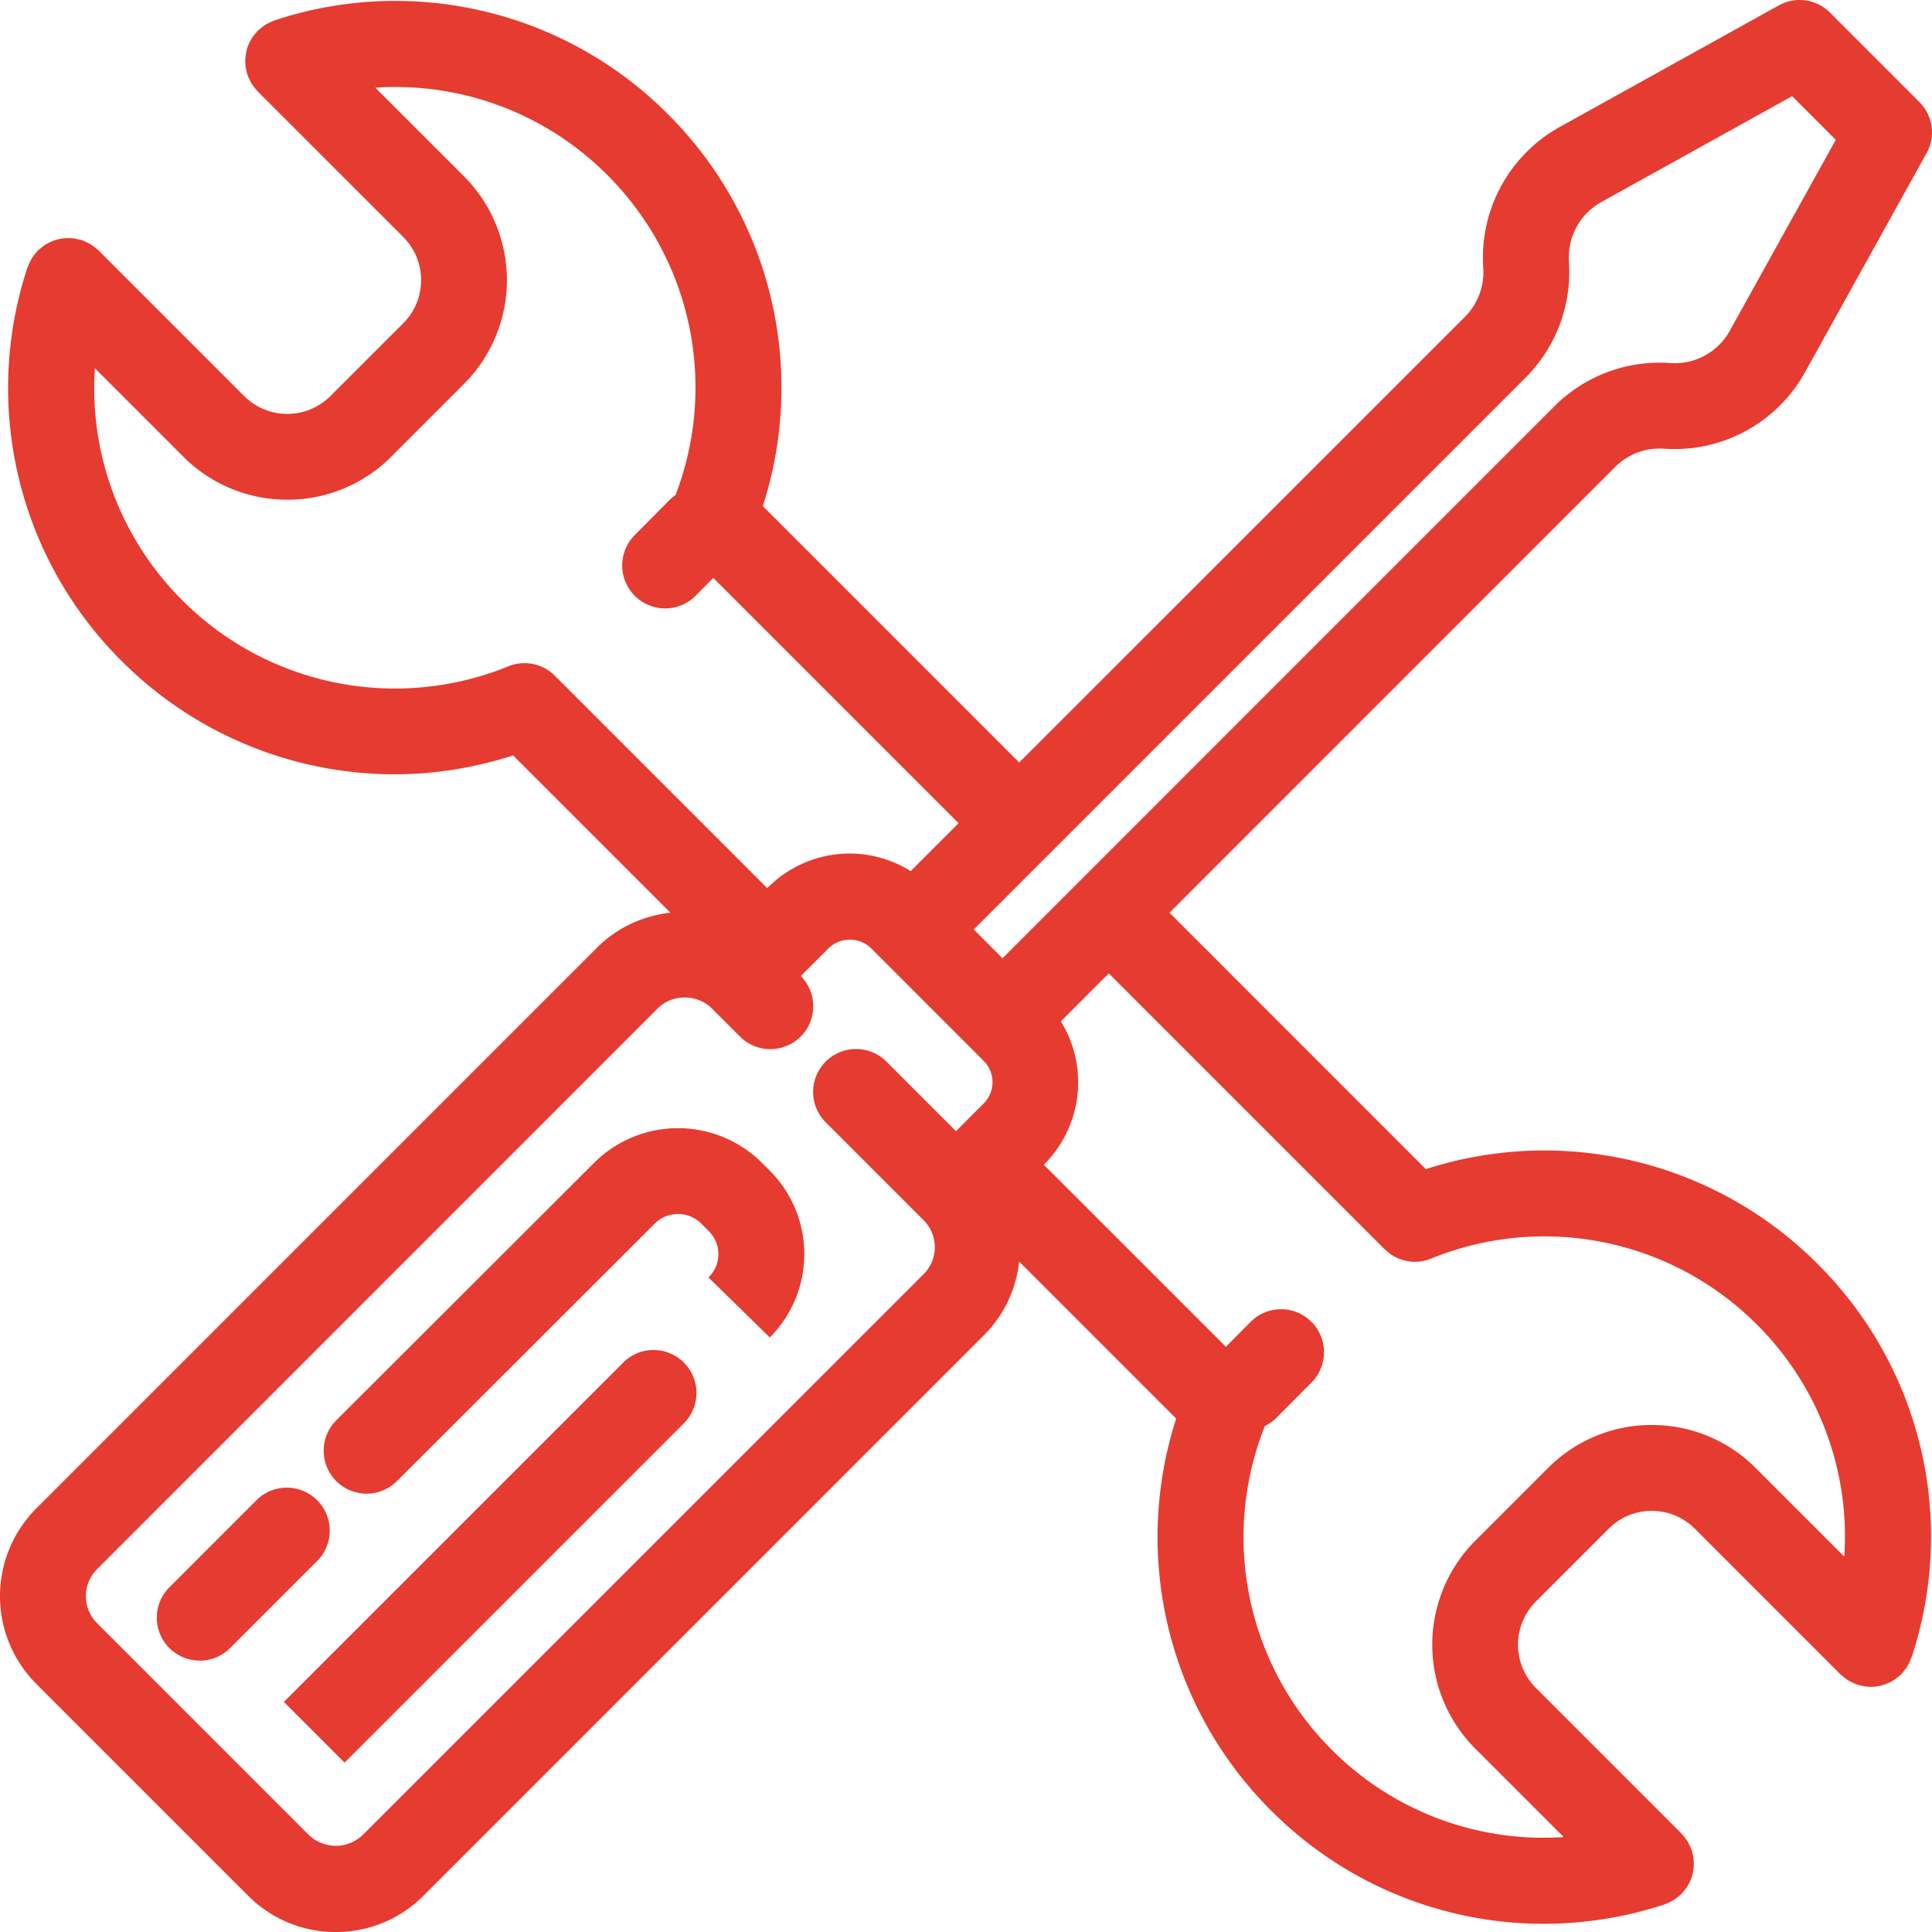 <svg width="58" height="58" fill="none" xmlns="http://www.w3.org/2000/svg"><path d="M1.088 45.286a3.726 3.726 0 000 5.263l6.362 6.362a3.694 3.694 0 002.63 1.09c.995 0 1.93-.388 2.632-1.09L29.55 40.072a3.682 3.682 0 001.046-2.2l4.714 4.714a11.59 11.59 0 002.845 11.763 11.547 11.547 0 008.183 3.405c1.21 0 2.432-.19 3.627-.58l.04-.017c.042-.016.083-.035.123-.055.038-.019.076-.037.11-.058.033-.02.064-.044.095-.067.039-.03.077-.058.112-.091.01-.01.02-.016.03-.025.017-.017.03-.037.045-.055a1.212 1.212 0 00.294-.558 1.228 1.228 0 00.032-.368 1.663 1.663 0 00-.011-.125 1.374 1.374 0 00-.03-.133c-.006-.024-.007-.048-.016-.072-.004-.014-.012-.025-.017-.039a1.326 1.326 0 00-.055-.124c-.019-.038-.037-.075-.059-.112-.02-.032-.042-.061-.065-.092-.03-.04-.06-.079-.094-.114-.009-.01-.015-.021-.024-.03l-4.367-4.368a1.833 1.833 0 01-.004-2.588l2.19-2.19a1.813 1.813 0 011.291-.536h.002c.489 0 .95.192 1.296.538l4.367 4.368c.01.01.02.016.03.025.035.033.073.062.112.09.032.024.063.048.095.069.035.02.072.039.11.057.041.02.082.04.126.056l.037.017c.014.004.027.002.04.006.117.034.236.057.357.058h.01a1.307 1.307 0 00.419-.076c.108-.037.211-.088.309-.155.017-.012.031-.027.048-.04.045-.034.09-.065.131-.106.033-.034.059-.071.087-.108.016-.02.034-.038.048-.059.072-.1.126-.207.165-.319.004-.009.01-.015.013-.024a11.541 11.541 0 00-2.824-11.812 11.582 11.582 0 00-11.758-2.844L35.109 27.4l13.375-13.378c.39-.389.917-.592 1.474-.55h.025a4.476 4.476 0 004.203-2.294l3.65-6.579c.28-.502.192-1.13-.215-1.536L56.278 1.72 55.248.69l-.311-.312A1.287 1.287 0 0053.4.162l-6.58 3.652a4.49 4.49 0 00-2.292 4.224 1.895 1.895 0 01-.55 1.474L30.597 22.89l-7.697-7.698a11.583 11.583 0 00-2.843-11.759A11.544 11.544 0 008.247.61c-.014.005-.025.012-.038.017a1.217 1.217 0 00-.126.056 1.247 1.247 0 00-.11.057c-.032.02-.063.044-.094.068a1.268 1.268 0 00-.112.09c-.01.01-.021.016-.03.026-.018.017-.03.037-.045.055a1.208 1.208 0 00-.294.557 1.318 1.318 0 00-.032.373c.003.04.005.08.012.12.007.046.018.091.03.136.007.024.008.048.016.071.004.014.011.025.016.037.016.044.036.085.056.127.018.037.036.075.058.11.02.032.042.061.065.091.03.041.061.08.095.116.009.01.014.02.023.029l4.368 4.367c.714.715.715 1.876.003 2.589l-2.19 2.19a1.833 1.833 0 01-2.589-.003L2.961 7.52c-.01-.01-.02-.015-.03-.025a1.2 1.2 0 00-.113-.092c-.031-.023-.062-.047-.094-.066a1.085 1.085 0 00-.112-.058 1.14 1.14 0 00-.122-.055c-.014-.005-.026-.013-.04-.017-.023-.008-.048-.01-.072-.015a1.098 1.098 0 00-.256-.041 1.334 1.334 0 00-.253.01 1.225 1.225 0 00-.35.101 1.205 1.205 0 00-.213.122c-.04.03-.079.062-.117.096-.017.014-.035.025-.05.04-.01.01-.016.02-.025.03a1.343 1.343 0 00-.093.115c-.023.03-.046.06-.066.093-.021.035-.04.072-.058.11-.02.04-.04.082-.055.125-.005.013-.013.025-.018.038a11.554 11.554 0 002.825 11.81 11.588 11.588 0 008.204 3.404c1.189 0 2.386-.193 3.551-.567l4.721 4.72c-.829.097-1.6.45-2.199 1.049L1.088 45.286zm40.474-7.788l.002.003.002.002c.024.023.051.04.076.062.038.032.075.067.116.094.217.147.468.222.72.222.176 0 .35-.039.515-.11a9.012 9.012 0 019.749 1.992 8.976 8.976 0 012.625 6.968l-2.66-2.659a4.384 4.384 0 00-3.117-1.293h-.002a4.375 4.375 0 00-3.114 1.29l-2.19 2.19a4.415 4.415 0 00.003 6.234l2.657 2.657a8.976 8.976 0 01-6.966-2.623 9.016 9.016 0 01-2.006-9.717c.121-.061.238-.137.34-.24l1.088-1.095a1.29 1.29 0 00-1.83-1.817l-.768.774-5.467-5.466.02-.02a3.48 3.48 0 00.492-4.284l1.439-1.44 8.276 8.276zM45.8 11.334a4.478 4.478 0 001.3-3.477 1.902 1.902 0 01.971-1.79l5.73-3.18 1.31 1.31-3.18 5.73a1.886 1.886 0 01-1.79.972c-.008 0-.016 0-.025-.002a4.464 4.464 0 00-3.454 1.302L30.096 28.768l-.432-.433-.432-.432 2.277-2.277.001-.001.001-.001 14.29-14.29zM5.472 18.02a8.975 8.975 0 01-2.623-6.965l2.657 2.657c.86.86 1.99 1.29 3.12 1.29a4.39 4.39 0 003.114-1.287l2.19-2.19a4.413 4.413 0 00-.003-6.234l-2.66-2.659a8.972 8.972 0 016.968 2.625 9.008 9.008 0 012.045 9.606c-.06.042-.118.087-.172.14L19.02 16.1a1.29 1.29 0 001.828 1.818l.565-.569 7.364 7.364-1.438 1.439a3.446 3.446 0 00-1.826-.528 3.46 3.46 0 00-2.463 1.024l-.016.016-6.358-6.359a1.286 1.286 0 00-1.414-.302 9.02 9.02 0 01-9.79-1.982zm15.895 12.252l.844.843a1.288 1.288 0 001.829-1.814l.835-.835a.92.92 0 011.275 0l3.383 3.384a.903.903 0 01-.004 1.278l-.83.83-2.108-2.108a1.289 1.289 0 00-1.822 1.823l2.96 2.96a1.145 1.145 0 010 1.617l-16.84 16.838a1.171 1.171 0 01-1.617 0l-6.36-6.361a1.146 1.146 0 010-1.618L19.748 30.27c.432-.433 1.185-.432 1.618 0z" fill="#E63B30"/><path d="M5.995 49.854c.33 0 .66-.126.912-.378l2.654-2.655a1.29 1.29 0 00-1.822-1.823l-2.655 2.655a1.289 1.289 0 00.911 2.2zM18.69 40.925L8.522 51.092l1.822 1.822 10.167-10.167a1.289 1.289 0 10-1.823-1.822z" fill="#E63B30"/><path d="M11.005 44.841c.33 0 .658-.126.91-.376l7.742-7.733a.99.99 0 011.398.004l.233.233a.97.97 0 01-.02 1.38l1.842 1.803a3.544 3.544 0 000-5.007l-.233-.233a3.57 3.57 0 00-5.041-.004l-7.742 7.732a1.29 1.29 0 00.91 2.201z" fill="#E63B30"/></svg>